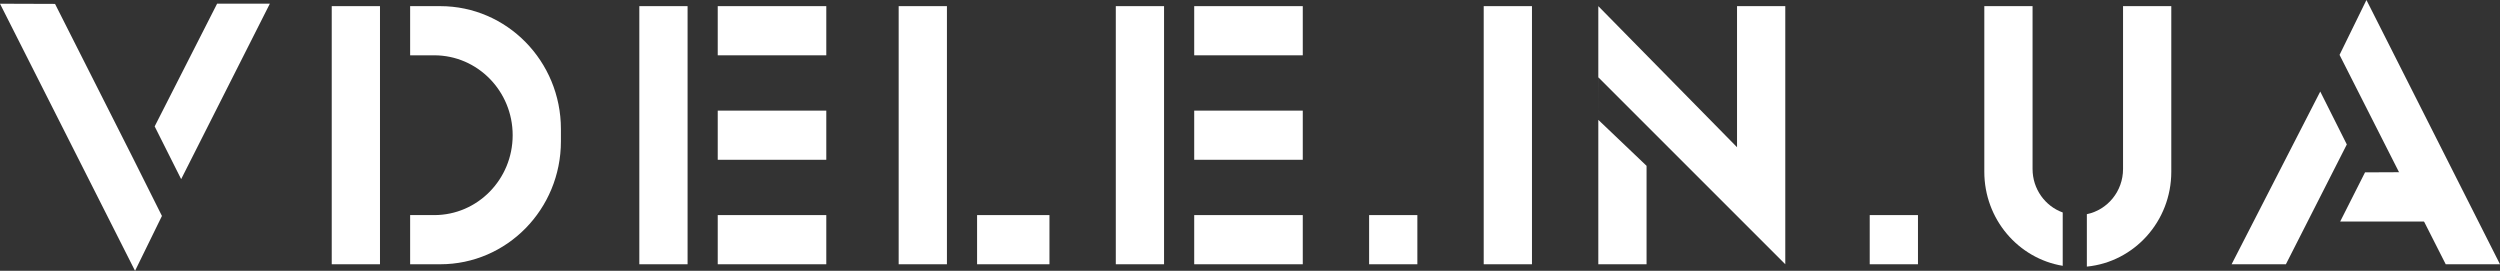 <svg width="240" height="26" viewBox="0 0 240 26" fill="none" xmlns="http://www.w3.org/2000/svg">
<rect x="0" y="0" width="240" height="26" fill="#333333" stroke="none"/>
<path d="M31.846 0.59H36.478V25.369H31.846V0.59Z" fill="white"/>
<path d="M240 25.369L234.789 25.369L224.596 5.269L227.178 0L240 25.369Z" fill="white"/>
<path d="M224.656 21.268L227.043 16.547L233.112 16.519L236.526 21.271L224.656 21.268Z" fill="white"/>
<path d="M222.744 8.788L214.234 25.369H219.445L225.294 13.867L222.744 8.788Z" fill="white"/>
<path d="M5.284 0.375L0 0.357L12.964 26L15.546 20.731L12.691 15.027L5.284 0.375Z" fill="white"/>
<path d="M17.391 17.198L25.908 0.35H20.844L14.848 12.134L17.391 17.198Z" fill="white"/>
<path d="M61.375 0.59H66.007V25.369H61.375V0.59Z" fill="white"/>
<path d="M86.272 0.59H90.905V25.369H86.272V0.59Z" fill="white"/>
<path d="M107.117 0.59H111.749V25.369H107.117V0.59Z" fill="white"/>
<path d="M142.436 0.59H147.069V25.369H142.436V0.59Z" fill="white"/>
<path d="M131.435 20.649H136.067V25.369H131.435V20.649Z" fill="white"/>
<path d="M93.8 20.649H100.748V25.369H93.8V20.649Z" fill="white"/>
<path d="M68.902 0.59H79.324V5.31H68.902V0.59Z" fill="white"/>
<path d="M114.644 0.59H125.066V5.31H114.644V0.59Z" fill="white"/>
<path d="M68.902 10.62H79.324V15.339H68.902V10.62Z" fill="white"/>
<path d="M114.644 10.62H125.066V15.339H114.644V10.62Z" fill="white"/>
<path d="M68.902 20.649H79.324V25.369H68.902V20.649Z" fill="white"/>
<path d="M114.644 20.649H125.066V25.369H114.644V20.649Z" fill="white"/>
<path d="M171.387 25.367L171.387 0.59H166.755V14.133L153.438 0.59V11.411L153.441 7.424L171.387 25.367Z" fill="white"/>
<path d="M153.438 11.505V25.369H158.07V15.919L153.438 11.505Z" fill="white"/>
<path d="M179.493 20.649H184.125V25.369H179.493V20.649Z" fill="white"/>
<path d="M42.268 0.59H39.373V5.31H41.689C45.846 5.31 49.216 8.744 49.216 12.979C49.216 17.215 45.846 20.649 41.689 20.649H39.373V25.369H42.268C48.663 25.369 53.848 20.086 53.848 13.569V12.389C53.848 5.873 48.663 0.59 42.268 0.59Z" fill="white"/>
<path d="M190.494 0.59H195.126V16.224C195.126 18.151 196.335 19.79 198.021 20.397V25.518C193.753 24.812 190.494 21.04 190.494 16.491V0.59Z" fill="white"/>
<path d="M200.338 25.594C204.887 25.148 208.444 21.243 208.444 16.491V0.59H203.812V16.224C203.812 18.365 202.32 20.151 200.338 20.561V25.594Z" fill="white"/>
</svg>
